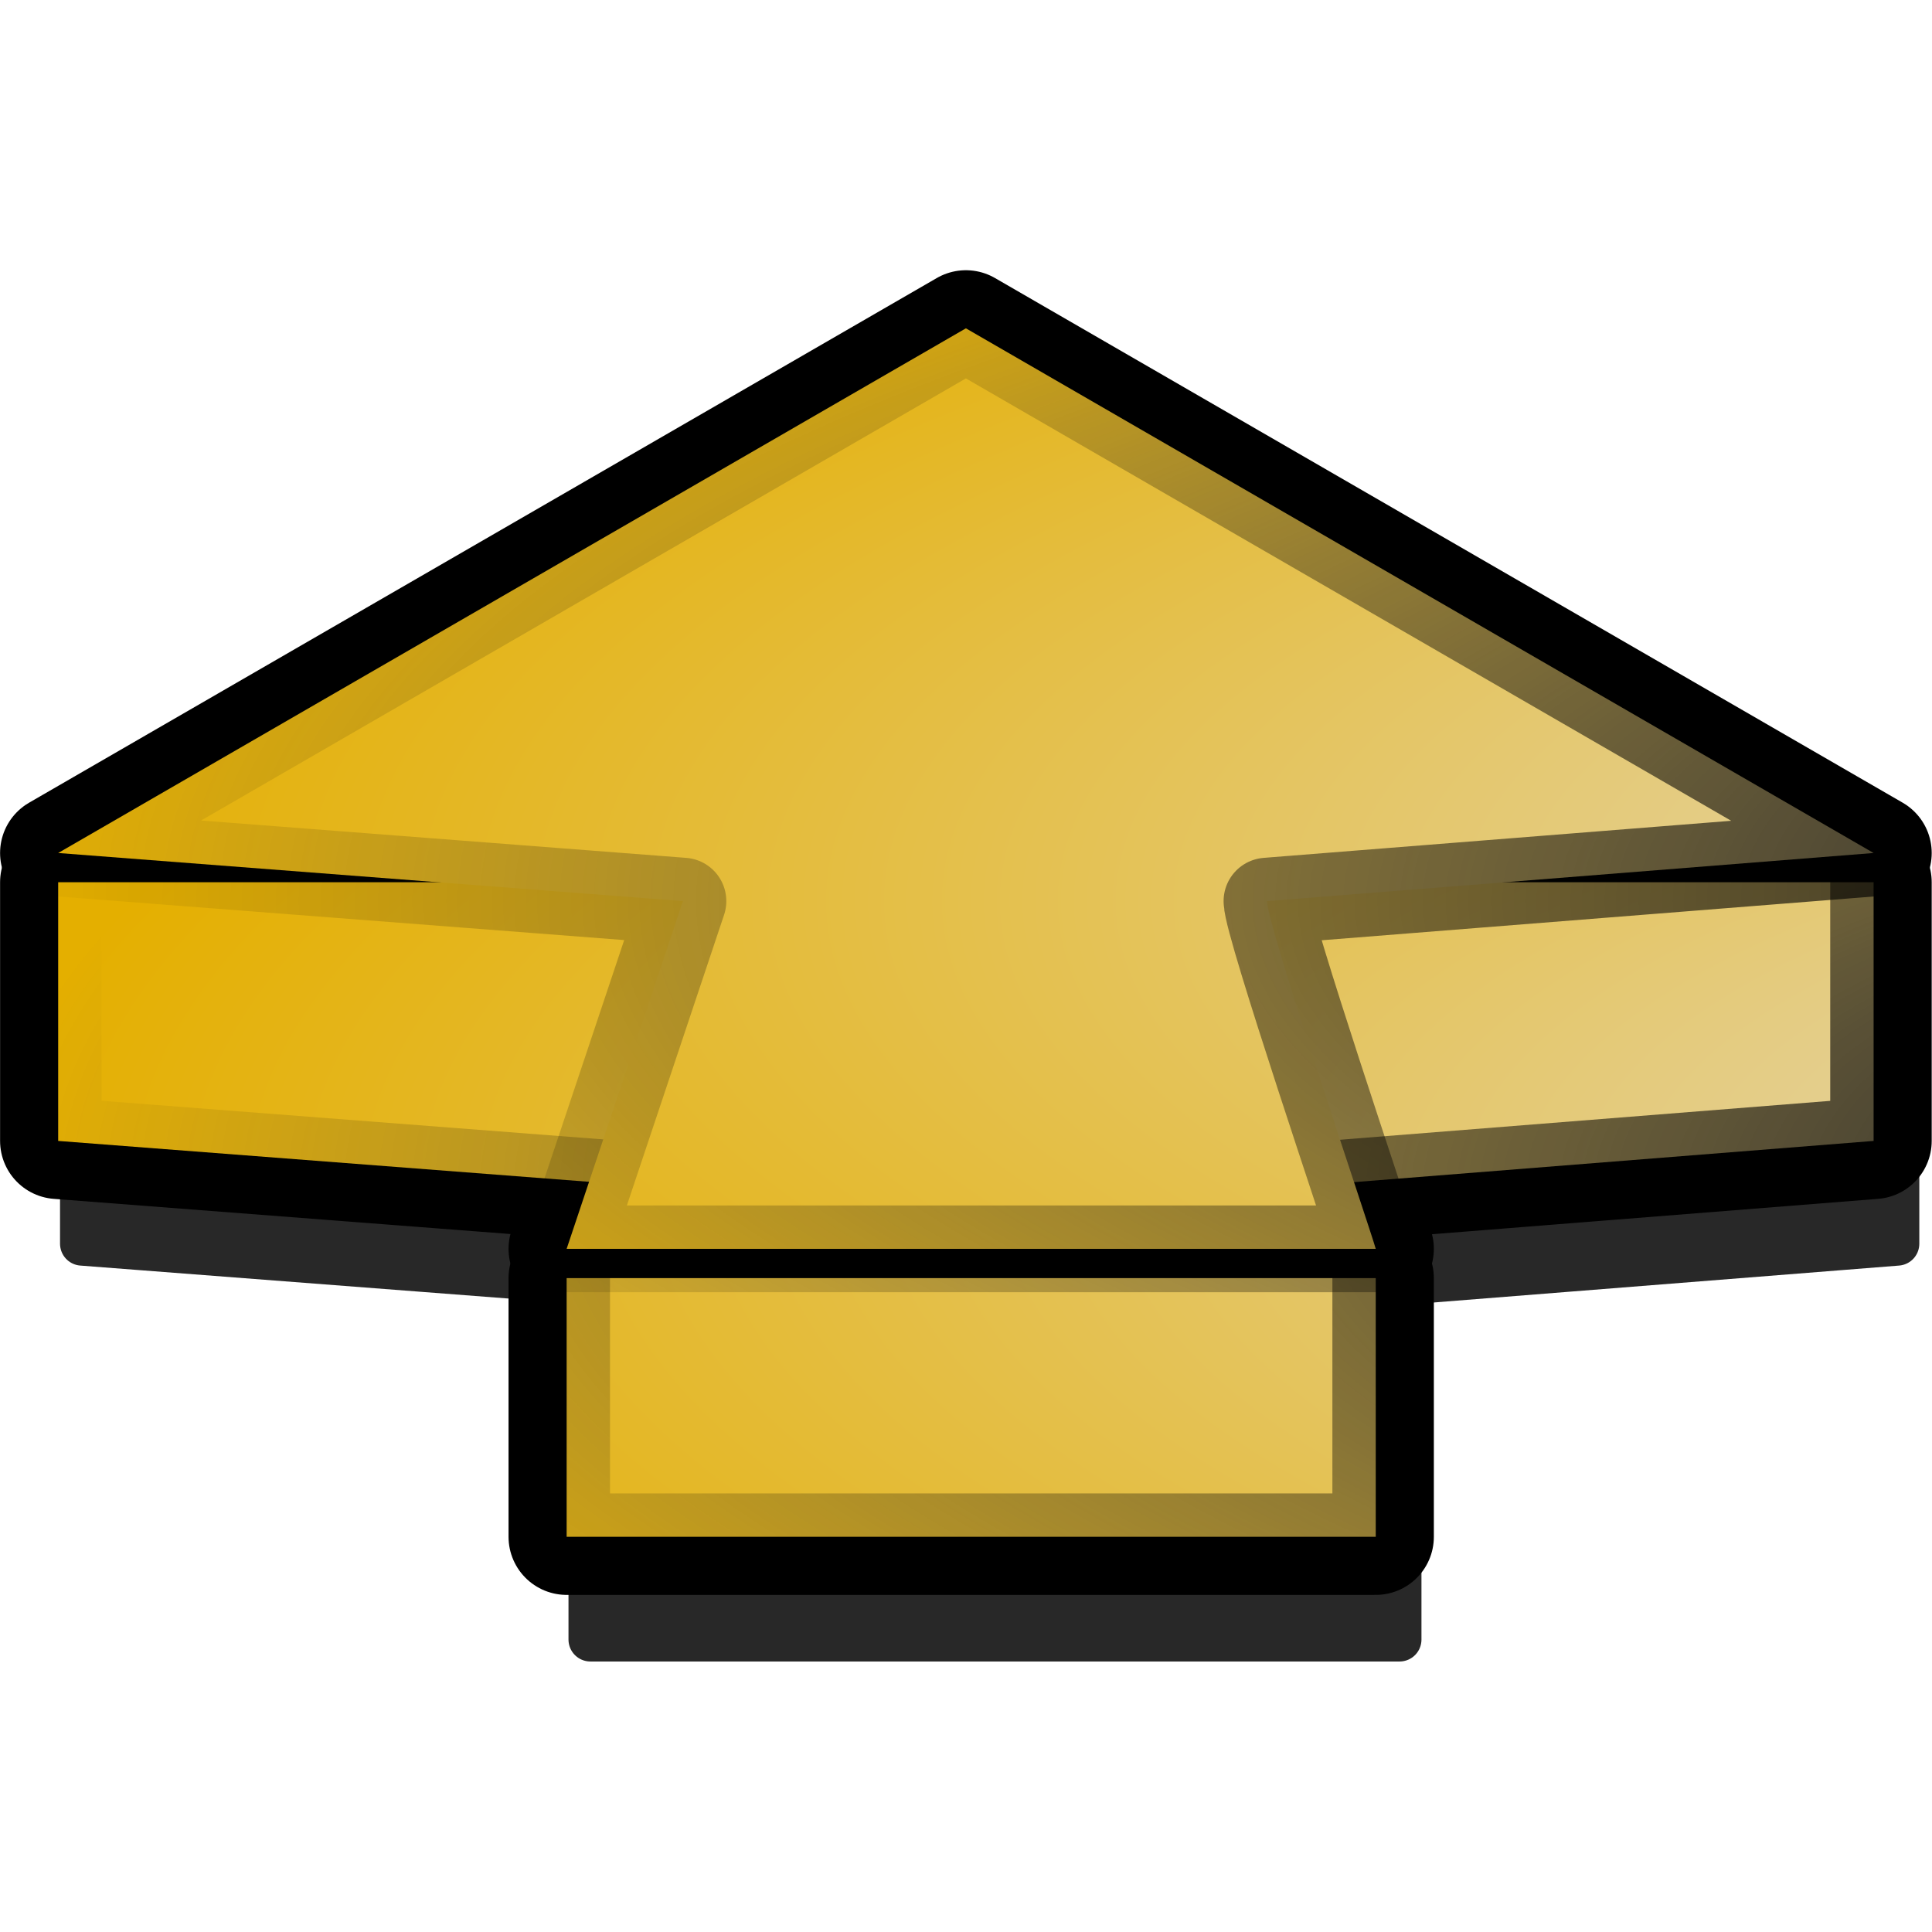 <?xml version="1.0" encoding="UTF-8" standalone="no"?>
<!-- Created with Inkscape (http://www.inkscape.org/) -->

<svg
   xmlns:dc="http://purl.org/dc/elements/1.1/"
   xmlns:cc="http://creativecommons.org/ns#"
   xmlns:rdf="http://www.w3.org/1999/02/22-rdf-syntax-ns#"
   xmlns:svg="http://www.w3.org/2000/svg"
   xmlns="http://www.w3.org/2000/svg"
   xmlns:xlink="http://www.w3.org/1999/xlink"
   xmlns:sodipodi="http://sodipodi.sourceforge.net/DTD/sodipodi-0.dtd"
   xmlns:inkscape="http://www.inkscape.org/namespaces/inkscape"
   version="1.0"
   width="100"
   height="100"
   id="svg2"
   sodipodi:version="0.32"
   inkscape:version="0.48.1 r9760"
   sodipodi:docname="arrow_in.svg"
   inkscape:output_extension="org.inkscape.output.svg.inkscape">
  <sodipodi:namedview
     inkscape:window-height="714"
     inkscape:window-width="1024"
     inkscape:pageshadow="2"
     inkscape:pageopacity="0.0"
     guidetolerance="10.0"
     gridtolerance="10.0"
     objecttolerance="10.0"
     borderopacity="1.0"
     bordercolor="#666666"
     pagecolor="#ffffff"
     id="base"
     inkscape:zoom="3.4648232"
     inkscape:cx="40.551579"
     inkscape:cy="39.642665"
     inkscape:window-x="15"
     inkscape:window-y="98"
     inkscape:current-layer="svg2"
     showgrid="false"
     inkscape:window-maximized="0" />
  <defs
     id="defs4">
    <linearGradient
       id="linearGradient3197">
      <stop
         style="stop-color:#e4e1e1;stop-opacity:1;"
         offset="0"
         id="stop3199" />
      <stop
         style="stop-color:#e4af00;stop-opacity:1;"
         offset="1"
         id="stop3201" />
    </linearGradient>
    <linearGradient
       inkscape:collect="always"
       id="linearGradient3189">
      <stop
         style="stop-color:#000000;stop-opacity:1;"
         offset="0"
         id="stop3191" />
      <stop
         style="stop-color:#000000;stop-opacity:0;"
         offset="1"
         id="stop3193" />
    </linearGradient>
    <radialGradient
       inkscape:collect="always"
       xlink:href="#linearGradient3197"
       id="radialGradient3269"
       gradientUnits="userSpaceOnUse"
       gradientTransform="matrix(0,-0.852,2.664,0,-6.119,112.015)"
       cx="50.059"
       cy="48.854"
       fx="50.059"
       fy="48.854"
       r="42.138" />
    <radialGradient
       inkscape:collect="always"
       xlink:href="#linearGradient3189"
       id="radialGradient3271"
       gradientUnits="userSpaceOnUse"
       gradientTransform="matrix(0,-0.852,2.664,0,-6.119,112.015)"
       cx="50.059"
       cy="48.854"
       fx="50.059"
       fy="48.854"
       r="42.138" />
    <radialGradient
       inkscape:collect="always"
       xlink:href="#linearGradient3197"
       id="radialGradient3273"
       gradientUnits="userSpaceOnUse"
       gradientTransform="matrix(0,-0.852,2.664,0,-6.119,100.859)"
       cx="50.059"
       cy="48.854"
       fx="50.059"
       fy="48.854"
       r="42.138" />
    <radialGradient
       inkscape:collect="always"
       xlink:href="#linearGradient3189"
       id="radialGradient3275"
       gradientUnits="userSpaceOnUse"
       gradientTransform="matrix(0,-0.852,2.664,0,-6.119,100.859)"
       cx="50.059"
       cy="48.854"
       fx="50.059"
       fy="48.854"
       r="42.138" />
  </defs>
  <g
     id="g4260"
     transform="matrix(1.336,0,0,1.336,-15.234,-25.814)"
     style="fill:#282828;fill-opacity:1;stroke:#282828;stroke-width:1.699;stroke-miterlimit:4;stroke-opacity:1;stroke-dasharray:none">
    <path
       sodipodi:nodetypes="cccccccccc"
       d="m 34.277,72.821 3e-6,10.022 31.347,0 -2e-6,-10.022 m 19.288,-15.337 -2e-6,10.022 -23.503,1.864 -22.626,0 -24.205,-1.864 0,-10.022"
       style="fill:#282828;fill-opacity:1;fill-rule:evenodd;stroke:#282828;stroke-width:1.699;stroke-linecap:round;stroke-linejoin:round;stroke-miterlimit:4;stroke-opacity:1;stroke-dasharray:none;stroke-dashoffset:0"
       id="path4262"
       inkscape:connector-curvature="0" />
    <path
       sodipodi:nodetypes="cccccccc"
       id="path4264"
       d="m 38.783,58.215 -24.205,-1.864 35.167,-20.327 35.167,20.327 -23.503,1.864 c 0,0.924 3.96,12.573 4.215,13.472 l -31.347,0 4.506,-13.472 z"
       style="fill:#282828;fill-opacity:1;fill-rule:evenodd;stroke:#282828;stroke-width:1.699;stroke-linecap:round;stroke-linejoin:round;stroke-miterlimit:4;stroke-opacity:1;stroke-dasharray:none;stroke-dashoffset:0"
       inkscape:connector-curvature="0" />
  </g>
  <g
     id="g3277"
     transform="matrix(1.336,0,0,1.336,-16.465,-31.134)"
     style="fill:none;stroke:#000000;stroke-width:4.502;stroke-miterlimit:4;stroke-opacity:1;stroke-dasharray:none">
    <path
       sodipodi:nodetypes="cccccccccc"
       d="m 34.277,72.821 3e-6,10.022 31.347,0 -2e-6,-10.022 m 19.288,-15.337 -2e-6,10.022 -23.503,1.864 -22.626,0 -24.205,-1.864 0,-10.022"
       style="fill:none;stroke:#000000;stroke-width:4.502;stroke-linecap:round;stroke-linejoin:round;stroke-miterlimit:4;stroke-opacity:1;stroke-dasharray:none;stroke-dashoffset:0"
       id="path3279"
       inkscape:connector-curvature="0" />
    <path
       sodipodi:nodetypes="cccccccc"
       id="path3281"
       d="m 38.783,58.215 -24.205,-1.864 35.167,-20.327 35.167,20.327 -23.503,1.864 c 0,0.924 3.96,12.573 4.215,13.472 l -31.347,0 4.506,-13.472 z"
       style="fill:none;stroke:#000000;stroke-width:4.502;stroke-linecap:round;stroke-linejoin:round;stroke-miterlimit:4;stroke-opacity:1;stroke-dasharray:none;stroke-dashoffset:0"
       inkscape:connector-curvature="0" />
  </g>
  <g
     id="g3265"
     transform="matrix(1.336,0,0,1.336,-16.465,-31.134)">
    <path
       sodipodi:nodetypes="cccccccccc"
       d="m 34.277,72.821 3e-6,10.022 31.347,0 -2e-6,-10.022 m 19.288,-15.337 -2e-6,10.022 -23.503,1.864 -22.626,0 -24.205,-1.864 0,-10.022"
       style="fill:url(#radialGradient3269);fill-opacity:1;fill-rule:evenodd;stroke:url(#radialGradient3271);stroke-width:3.36;stroke-linecap:round;stroke-linejoin:round;stroke-miterlimit:4;stroke-opacity:1;stroke-dashoffset:0"
       id="path3240"
       inkscape:connector-curvature="0" />
    <path
       sodipodi:nodetypes="cccccccc"
       id="path3176"
       d="m 38.783,58.215 -24.205,-1.864 35.167,-20.327 35.167,20.327 -23.503,1.864 c 0,0.924 3.96,12.573 4.215,13.472 l -31.347,0 4.506,-13.472 z"
       style="fill:url(#radialGradient3273);fill-opacity:1;fill-rule:evenodd;stroke:url(#radialGradient3275);stroke-width:3.36;stroke-linecap:round;stroke-linejoin:round;stroke-miterlimit:4;stroke-opacity:1;stroke-dashoffset:0"
       inkscape:connector-curvature="0" />
  </g>
</svg>

